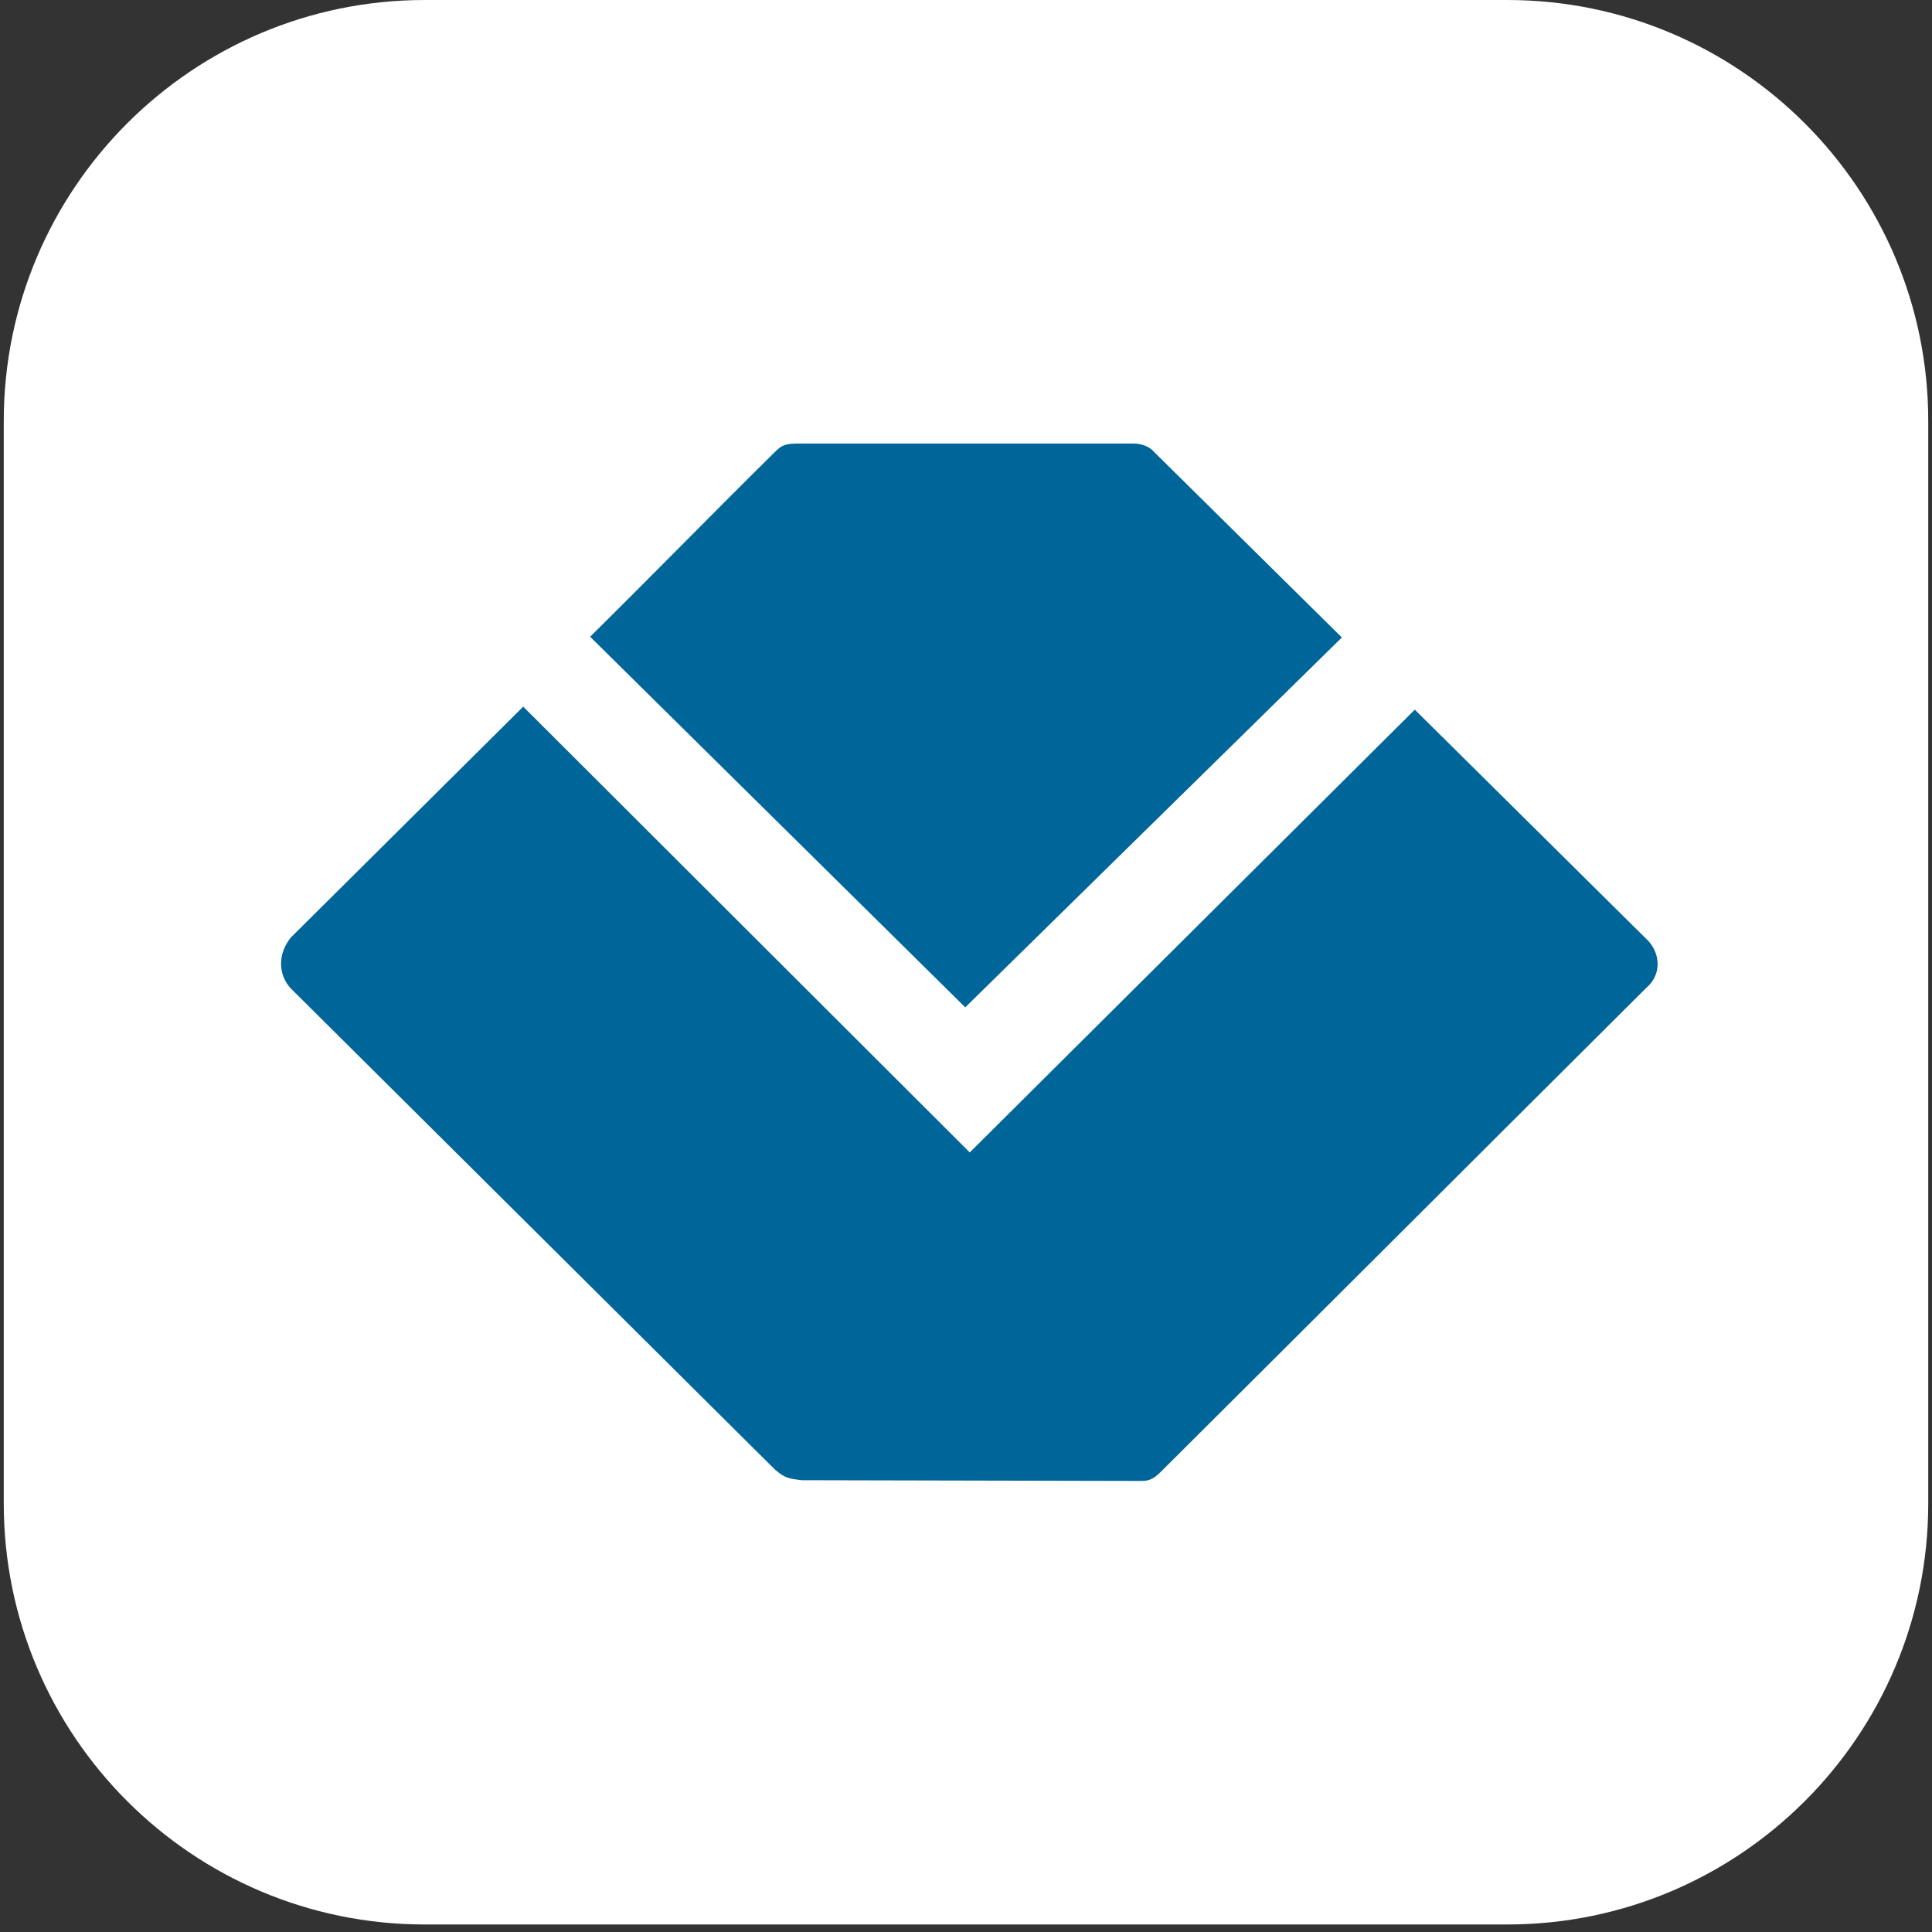 <svg viewBox="0 0 1024 1024" version="1.1" xmlns="http://www.w3.org/2000/svg"><rect x="0" y="0" width="1024" height="1024" fill="#333333" stroke="none"/><path d="M225.121 0h573.759c123.119 0 223.128 100.009 223.128 223.128v573.759c0 123.119-100.009 223.128-223.128 223.128H225.121c-123.119 0-223.128-100.009-223.128-223.128V223.128C1.992 100.009 102.002 0 225.121 0z" fill="#FFFFFF"></path><path d="M511.602 533.914L312.778 337.482c32.672-32.274 64.946-65.345 97.619-97.619 3.984-3.984 5.578-4.781 13.149-4.781h176.909c4.781 0 8.766 1.594 11.156 4.383l99.611 98.416-199.62 196.034z m238.269-157.784l123.916 122.721c6.375 7.172 6.774 17.93-1.195 24.704-86.064 85.665-170.534 170.135-256.598 255.801-3.586 3.586-5.977 5.578-10.758 5.578l-180.096-0.398c-7.172-0.797-9.164-1.195-14.344-5.578l-256.598-255.004c-6.774-7.172-7.172-18.328 0-27.094L277.317 374.537l236.675 236.277 235.879-234.683z" fill="#006599"></path></svg>